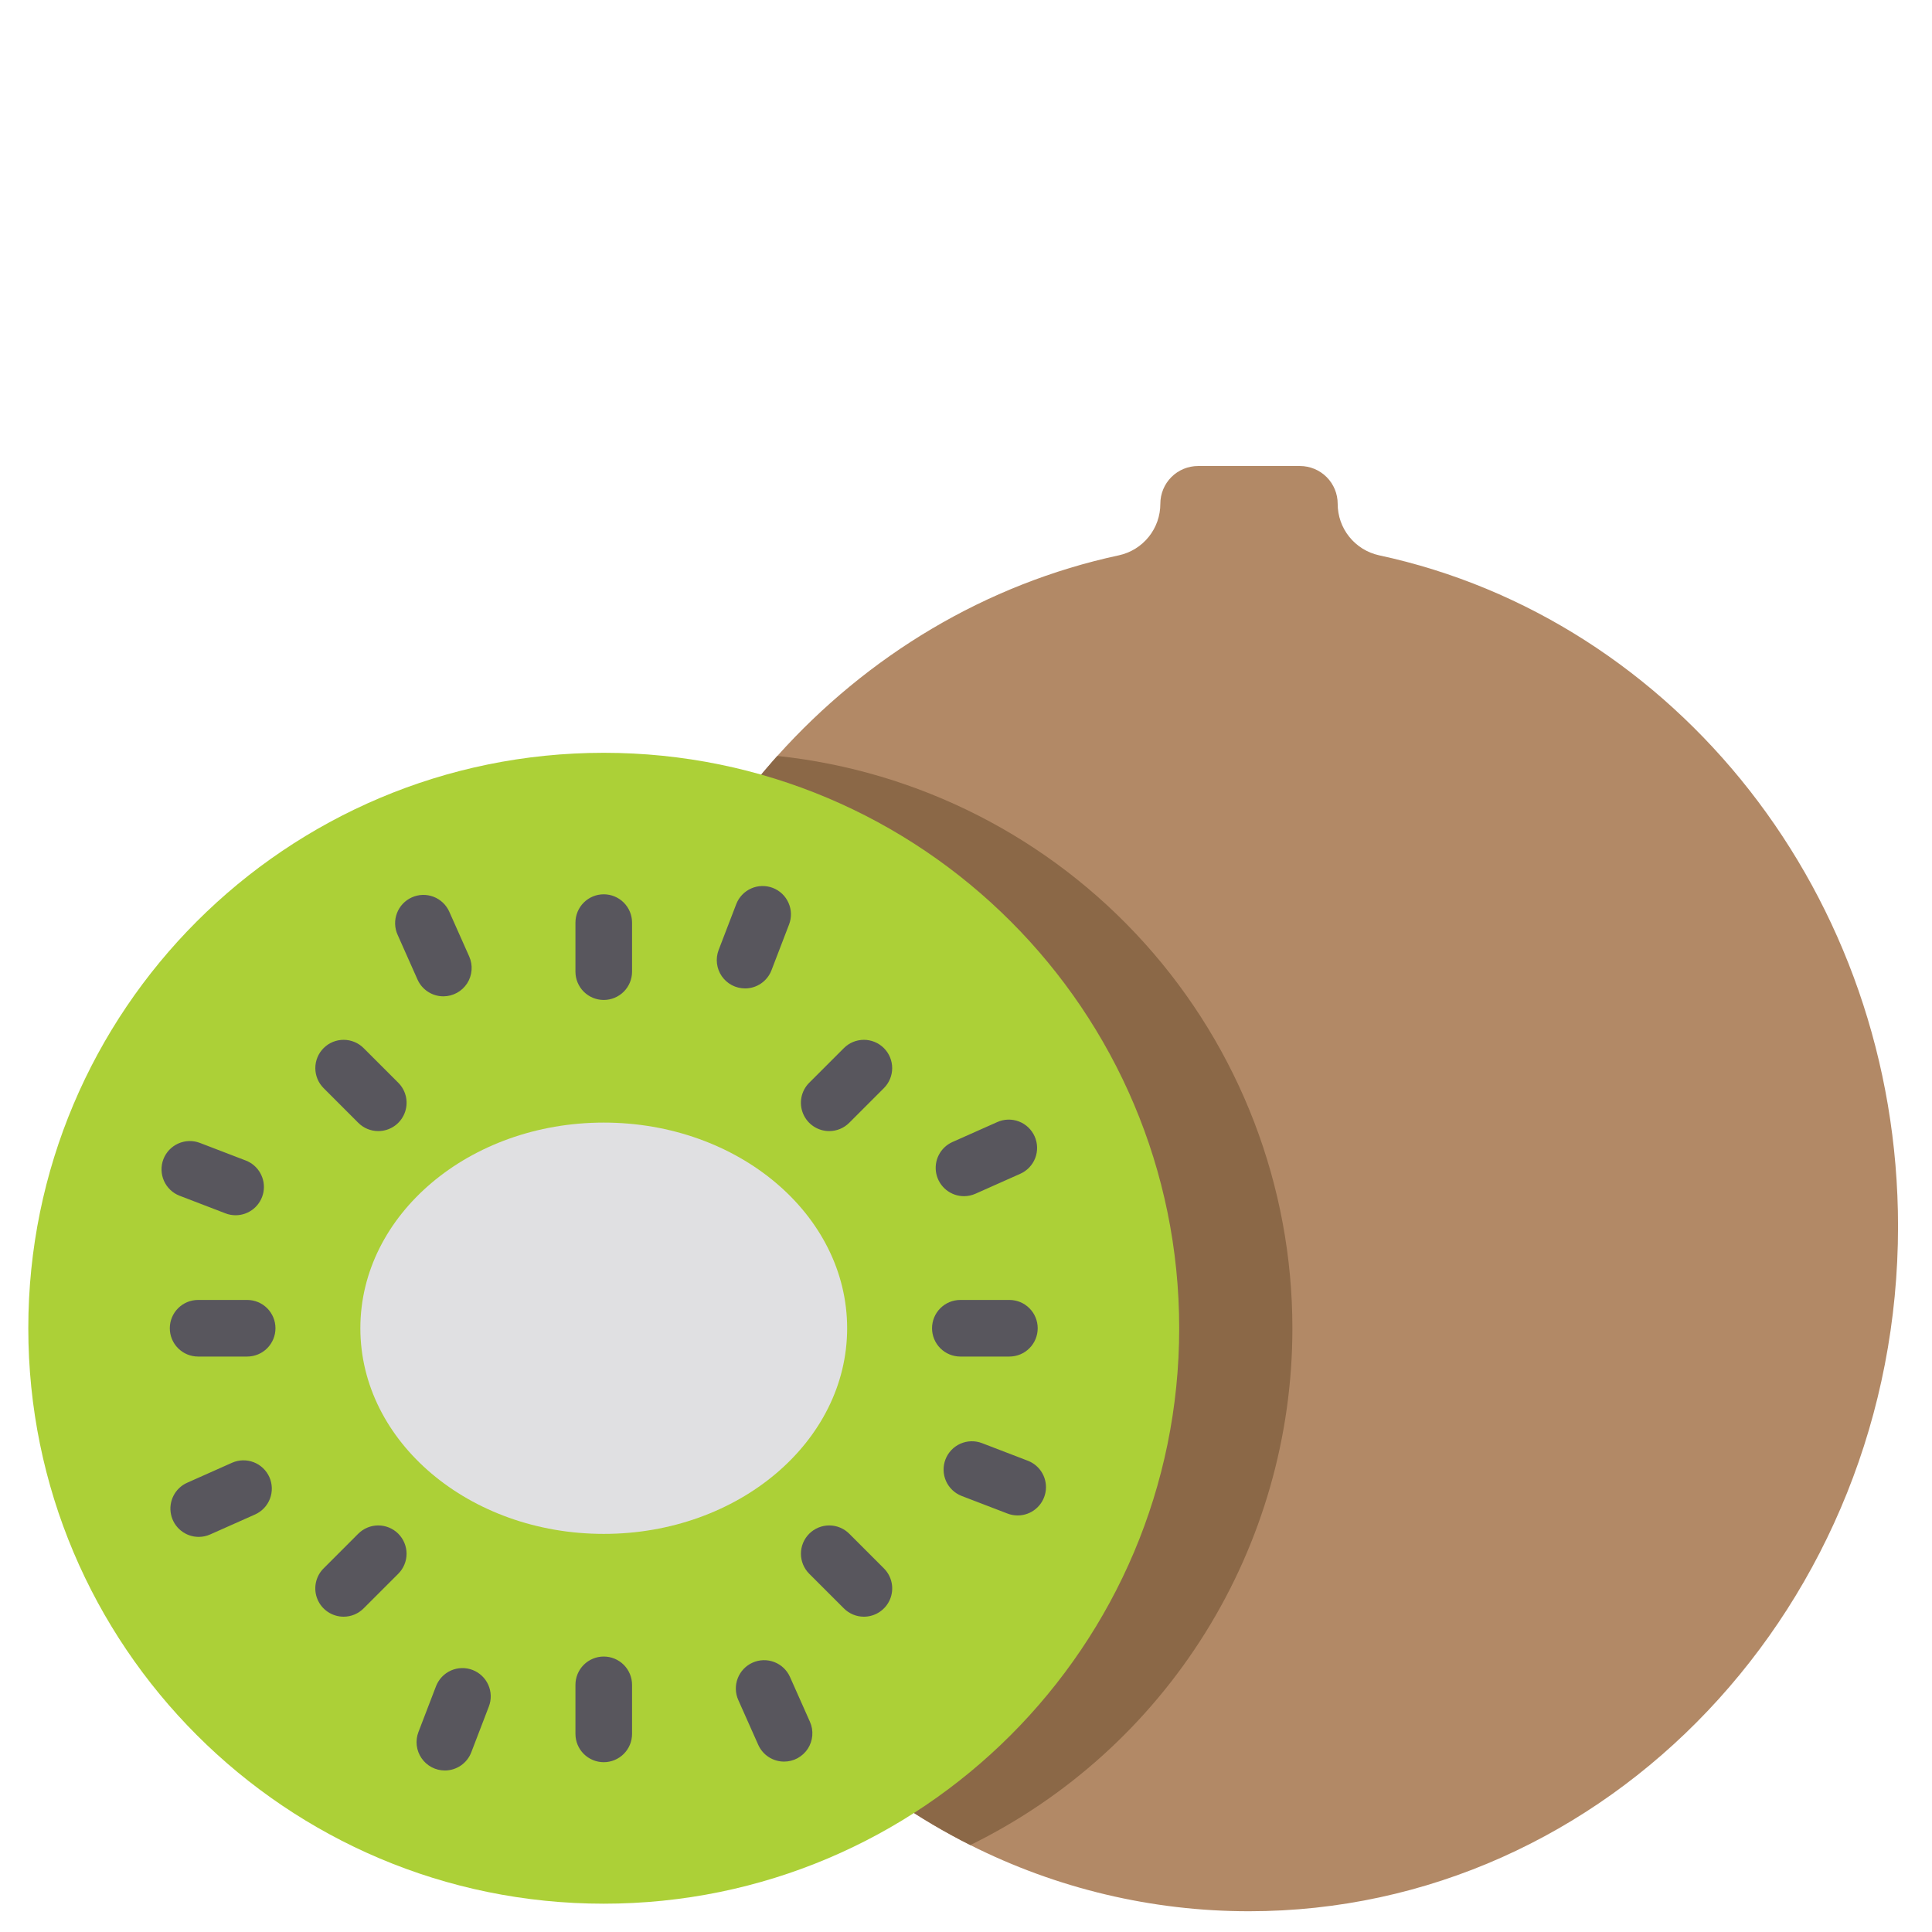 <svg width="100" height="100" viewBox="0 0 100 100" fill="none" xmlns="http://www.w3.org/2000/svg">
<path d="M98.242 63.477C98.242 83.055 83.201 98.926 64.648 98.926C59.638 98.928 54.697 97.755 50.223 95.5C49.897 95.336 49.574 95.167 49.254 94.992C38.445 89.102 31.055 77.199 31.055 63.477C31.055 54.162 34.459 45.688 40.027 39.361C40.096 39.283 40.166 39.205 40.236 39.127C44.893 33.932 51.022 30.223 57.918 28.742C58.526 28.609 59.07 28.271 59.459 27.786C59.849 27.301 60.06 26.697 60.059 26.074C60.059 25.556 60.265 25.06 60.631 24.693C60.997 24.327 61.494 24.121 62.012 24.121H67.285C67.803 24.121 68.3 24.327 68.666 24.693C69.032 25.06 69.238 25.556 69.238 26.074C69.237 26.697 69.448 27.301 69.838 27.786C70.227 28.271 70.771 28.609 71.379 28.742C86.707 32.031 98.242 46.332 98.242 63.477Z" fill="#B28966"/>
<path d="M66.894 68.75C66.896 74.322 65.334 79.782 62.387 84.511C59.44 89.24 55.225 93.047 50.223 95.5C49.897 95.336 49.574 95.167 49.254 94.992C38.445 89.102 31.055 77.199 31.055 63.477C31.055 54.162 34.459 45.688 40.027 39.361C40.096 39.283 40.166 39.205 40.236 39.127C47.554 39.901 54.326 43.355 59.248 48.824C64.17 54.294 66.894 61.392 66.894 68.75Z" fill="#8B6847"/>
<path d="M31.25 98.535C47.7 98.535 61.035 85.2 61.035 68.75C61.035 52.3 47.7 38.965 31.25 38.965C14.8 38.965 1.465 52.3 1.465 68.75C1.465 85.2 14.8 98.535 31.25 98.535Z" fill="#ACD037"/>
<path d="M31.25 79.394C38.208 79.394 43.848 74.629 43.848 68.75C43.848 62.871 38.208 58.105 31.25 58.105C24.293 58.105 18.652 62.871 18.652 68.75C18.652 74.629 24.293 79.394 31.25 79.394Z" fill="#E0E0E2"/>
<path d="M31.25 51.758C30.861 51.758 30.489 51.603 30.214 51.329C29.939 51.054 29.785 50.681 29.785 50.293V47.754C29.785 47.365 29.939 46.993 30.214 46.718C30.489 46.443 30.861 46.289 31.25 46.289C31.638 46.289 32.011 46.443 32.286 46.718C32.56 46.993 32.715 47.365 32.715 47.754V50.293C32.715 50.681 32.56 51.054 32.286 51.329C32.011 51.603 31.638 51.758 31.25 51.758ZM31.25 91.211C30.861 91.211 30.489 91.056 30.214 90.782C29.939 90.507 29.785 90.135 29.785 89.746V87.207C29.785 86.819 29.939 86.446 30.214 86.171C30.489 85.897 30.861 85.742 31.25 85.742C31.638 85.742 32.011 85.897 32.286 86.171C32.56 86.446 32.715 86.819 32.715 87.207V89.746C32.715 90.135 32.56 90.507 32.286 90.782C32.011 91.056 31.638 91.211 31.25 91.211ZM12.793 70.215H10.254C9.865 70.215 9.493 70.061 9.218 69.786C8.943 69.511 8.789 69.138 8.789 68.75C8.789 68.361 8.943 67.989 9.218 67.714C9.493 67.439 9.865 67.285 10.254 67.285H12.793C13.181 67.285 13.554 67.439 13.829 67.714C14.103 67.989 14.258 68.361 14.258 68.75C14.258 69.138 14.103 69.511 13.829 69.786C13.554 70.061 13.181 70.215 12.793 70.215ZM52.246 70.215H49.707C49.319 70.215 48.946 70.061 48.671 69.786C48.397 69.511 48.242 69.138 48.242 68.75C48.242 68.361 48.397 67.989 48.671 67.714C48.946 67.439 49.319 67.285 49.707 67.285H52.246C52.635 67.285 53.007 67.439 53.282 67.714C53.557 67.989 53.711 68.361 53.711 68.75C53.711 69.138 53.557 69.511 53.282 69.786C53.007 70.061 52.635 70.215 52.246 70.215ZM19.58 58.545C19.387 58.545 19.197 58.507 19.019 58.434C18.841 58.36 18.68 58.252 18.544 58.116L16.749 56.32C16.474 56.045 16.321 55.673 16.321 55.285C16.321 54.897 16.475 54.524 16.75 54.25C17.024 53.975 17.397 53.821 17.785 53.821C18.173 53.821 18.546 53.974 18.82 54.249L20.616 56.044C20.821 56.249 20.96 56.51 21.017 56.794C21.073 57.078 21.044 57.373 20.933 57.641C20.822 57.908 20.635 58.137 20.394 58.298C20.153 58.459 19.87 58.545 19.58 58.545ZM44.715 83.68C44.523 83.68 44.332 83.643 44.155 83.569C43.977 83.495 43.815 83.387 43.68 83.251L41.884 81.456C41.61 81.181 41.456 80.808 41.456 80.42C41.456 80.032 41.611 79.66 41.885 79.385C42.16 79.111 42.532 78.957 42.92 78.956C43.309 78.956 43.681 79.11 43.956 79.384L45.751 81.18C45.956 81.384 46.096 81.645 46.152 81.93C46.209 82.214 46.179 82.508 46.069 82.776C45.958 83.044 45.77 83.272 45.529 83.433C45.288 83.594 45.005 83.68 44.715 83.68ZM17.785 83.68C17.495 83.68 17.212 83.594 16.971 83.433C16.73 83.272 16.542 83.044 16.431 82.776C16.32 82.508 16.291 82.214 16.348 81.93C16.404 81.645 16.544 81.384 16.749 81.18L18.544 79.384C18.819 79.11 19.191 78.956 19.58 78.956C19.968 78.957 20.34 79.111 20.615 79.385C20.889 79.66 21.043 80.032 21.044 80.42C21.044 80.808 20.89 81.181 20.616 81.456L18.82 83.251C18.684 83.387 18.523 83.495 18.345 83.569C18.168 83.643 17.977 83.68 17.785 83.68ZM42.92 58.545C42.63 58.545 42.347 58.459 42.106 58.298C41.865 58.137 41.678 57.908 41.567 57.641C41.456 57.373 41.427 57.078 41.483 56.794C41.54 56.51 41.679 56.249 41.884 56.044L43.68 54.249C43.954 53.974 44.327 53.821 44.715 53.821C45.103 53.821 45.475 53.975 45.75 54.25C46.025 54.524 46.179 54.897 46.179 55.285C46.179 55.673 46.025 56.045 45.751 56.32L43.956 58.116C43.82 58.252 43.658 58.36 43.481 58.434C43.303 58.507 43.112 58.545 42.92 58.545ZM40.585 91.18C40.302 91.18 40.024 91.098 39.787 90.944C39.549 90.79 39.361 90.57 39.246 90.311L38.213 87.991C38.135 87.816 38.092 87.626 38.087 87.434C38.082 87.242 38.115 87.05 38.184 86.871C38.323 86.508 38.601 86.215 38.956 86.057C39.311 85.899 39.714 85.889 40.077 86.028C40.439 86.167 40.732 86.445 40.89 86.8L41.922 89.119C42.022 89.342 42.063 89.587 42.044 89.83C42.025 90.073 41.945 90.308 41.813 90.513C41.68 90.717 41.498 90.885 41.284 91.002C41.069 91.119 40.829 91.18 40.585 91.18ZM22.949 51.57C22.666 51.57 22.389 51.488 22.151 51.333C21.913 51.179 21.725 50.959 21.61 50.7L20.578 48.38C20.419 48.026 20.409 47.623 20.548 47.26C20.687 46.897 20.965 46.605 21.32 46.447C21.675 46.288 22.078 46.278 22.441 46.417C22.803 46.556 23.096 46.834 23.254 47.189L24.287 49.509C24.386 49.732 24.428 49.976 24.408 50.219C24.389 50.462 24.31 50.697 24.177 50.902C24.044 51.106 23.862 51.275 23.648 51.391C23.433 51.508 23.193 51.569 22.949 51.57ZM49.896 61.914C49.561 61.914 49.235 61.799 48.974 61.587C48.713 61.376 48.533 61.082 48.463 60.754C48.393 60.425 48.438 60.083 48.59 59.784C48.743 59.484 48.993 59.247 49.3 59.11L51.619 58.078C51.974 57.919 52.377 57.909 52.74 58.048C53.103 58.187 53.395 58.465 53.553 58.82C53.711 59.175 53.722 59.578 53.583 59.941C53.443 60.303 53.166 60.596 52.811 60.754L50.491 61.787C50.304 61.87 50.101 61.914 49.896 61.914ZM10.286 79.549C9.95 79.55 9.624 79.434 9.363 79.223C9.102 79.012 8.922 78.718 8.852 78.389C8.782 78.061 8.827 77.719 8.98 77.419C9.132 77.12 9.382 76.883 9.689 76.746L12.009 75.713C12.364 75.555 12.767 75.545 13.129 75.684C13.492 75.823 13.785 76.101 13.943 76.456C14.101 76.811 14.111 77.214 13.972 77.576C13.833 77.939 13.555 78.232 13.2 78.39L10.88 79.422C10.693 79.506 10.491 79.549 10.286 79.549ZM23.025 91.64C22.788 91.64 22.554 91.582 22.343 91.471C22.133 91.36 21.953 91.2 21.819 91.004C21.684 90.808 21.599 90.583 21.571 90.347C21.543 90.111 21.573 89.872 21.658 89.65L22.568 87.279C22.637 87.1 22.741 86.936 22.873 86.796C23.006 86.656 23.164 86.544 23.34 86.466C23.516 86.388 23.705 86.345 23.897 86.34C24.09 86.335 24.281 86.368 24.461 86.437C24.64 86.506 24.805 86.609 24.944 86.742C25.084 86.874 25.196 87.033 25.274 87.209C25.352 87.384 25.395 87.574 25.4 87.766C25.405 87.959 25.372 88.15 25.303 88.329L24.393 90.7C24.287 90.977 24.099 91.215 23.855 91.382C23.611 91.55 23.322 91.64 23.025 91.64ZM38.564 51.161C38.326 51.16 38.092 51.102 37.882 50.992C37.672 50.881 37.492 50.721 37.357 50.525C37.223 50.329 37.138 50.103 37.11 49.867C37.082 49.632 37.112 49.392 37.197 49.17L38.107 46.8C38.176 46.62 38.279 46.456 38.412 46.317C38.544 46.177 38.703 46.065 38.879 45.987C39.054 45.908 39.244 45.866 39.436 45.861C39.628 45.856 39.82 45.889 39.999 45.957C40.179 46.026 40.343 46.13 40.483 46.262C40.622 46.395 40.734 46.553 40.812 46.729C40.891 46.905 40.934 47.094 40.939 47.287C40.944 47.479 40.911 47.67 40.842 47.85L39.932 50.22C39.826 50.497 39.638 50.735 39.394 50.903C39.15 51.071 38.86 51.161 38.564 51.161ZM52.675 78.439C52.495 78.439 52.317 78.406 52.15 78.342L49.779 77.432C49.6 77.363 49.436 77.259 49.296 77.127C49.157 76.994 49.044 76.836 48.966 76.66C48.888 76.484 48.845 76.295 48.84 76.103C48.835 75.91 48.868 75.719 48.937 75.539C49.006 75.36 49.109 75.195 49.242 75.056C49.374 74.916 49.533 74.804 49.709 74.726C49.884 74.648 50.074 74.605 50.266 74.6C50.459 74.595 50.65 74.628 50.83 74.697L53.2 75.607C53.519 75.729 53.786 75.96 53.953 76.259C54.12 76.557 54.178 76.905 54.115 77.242C54.053 77.578 53.874 77.882 53.611 78.101C53.348 78.32 53.017 78.439 52.675 78.439ZM12.195 62.901C12.016 62.901 11.838 62.868 11.67 62.803L9.3 61.893C9.12 61.824 8.956 61.721 8.817 61.588C8.677 61.456 8.565 61.297 8.487 61.121C8.409 60.946 8.366 60.756 8.361 60.564C8.356 60.372 8.388 60.18 8.457 60.001C8.526 59.821 8.63 59.657 8.762 59.517C8.895 59.378 9.053 59.266 9.229 59.187C9.405 59.109 9.594 59.066 9.787 59.061C9.979 59.056 10.17 59.089 10.35 59.158L12.72 60.068C13.04 60.191 13.306 60.421 13.473 60.72C13.641 61.019 13.698 61.366 13.636 61.703C13.573 62.039 13.395 62.343 13.132 62.562C12.869 62.781 12.537 62.901 12.195 62.901Z" fill="#58565D"/>
</svg>
